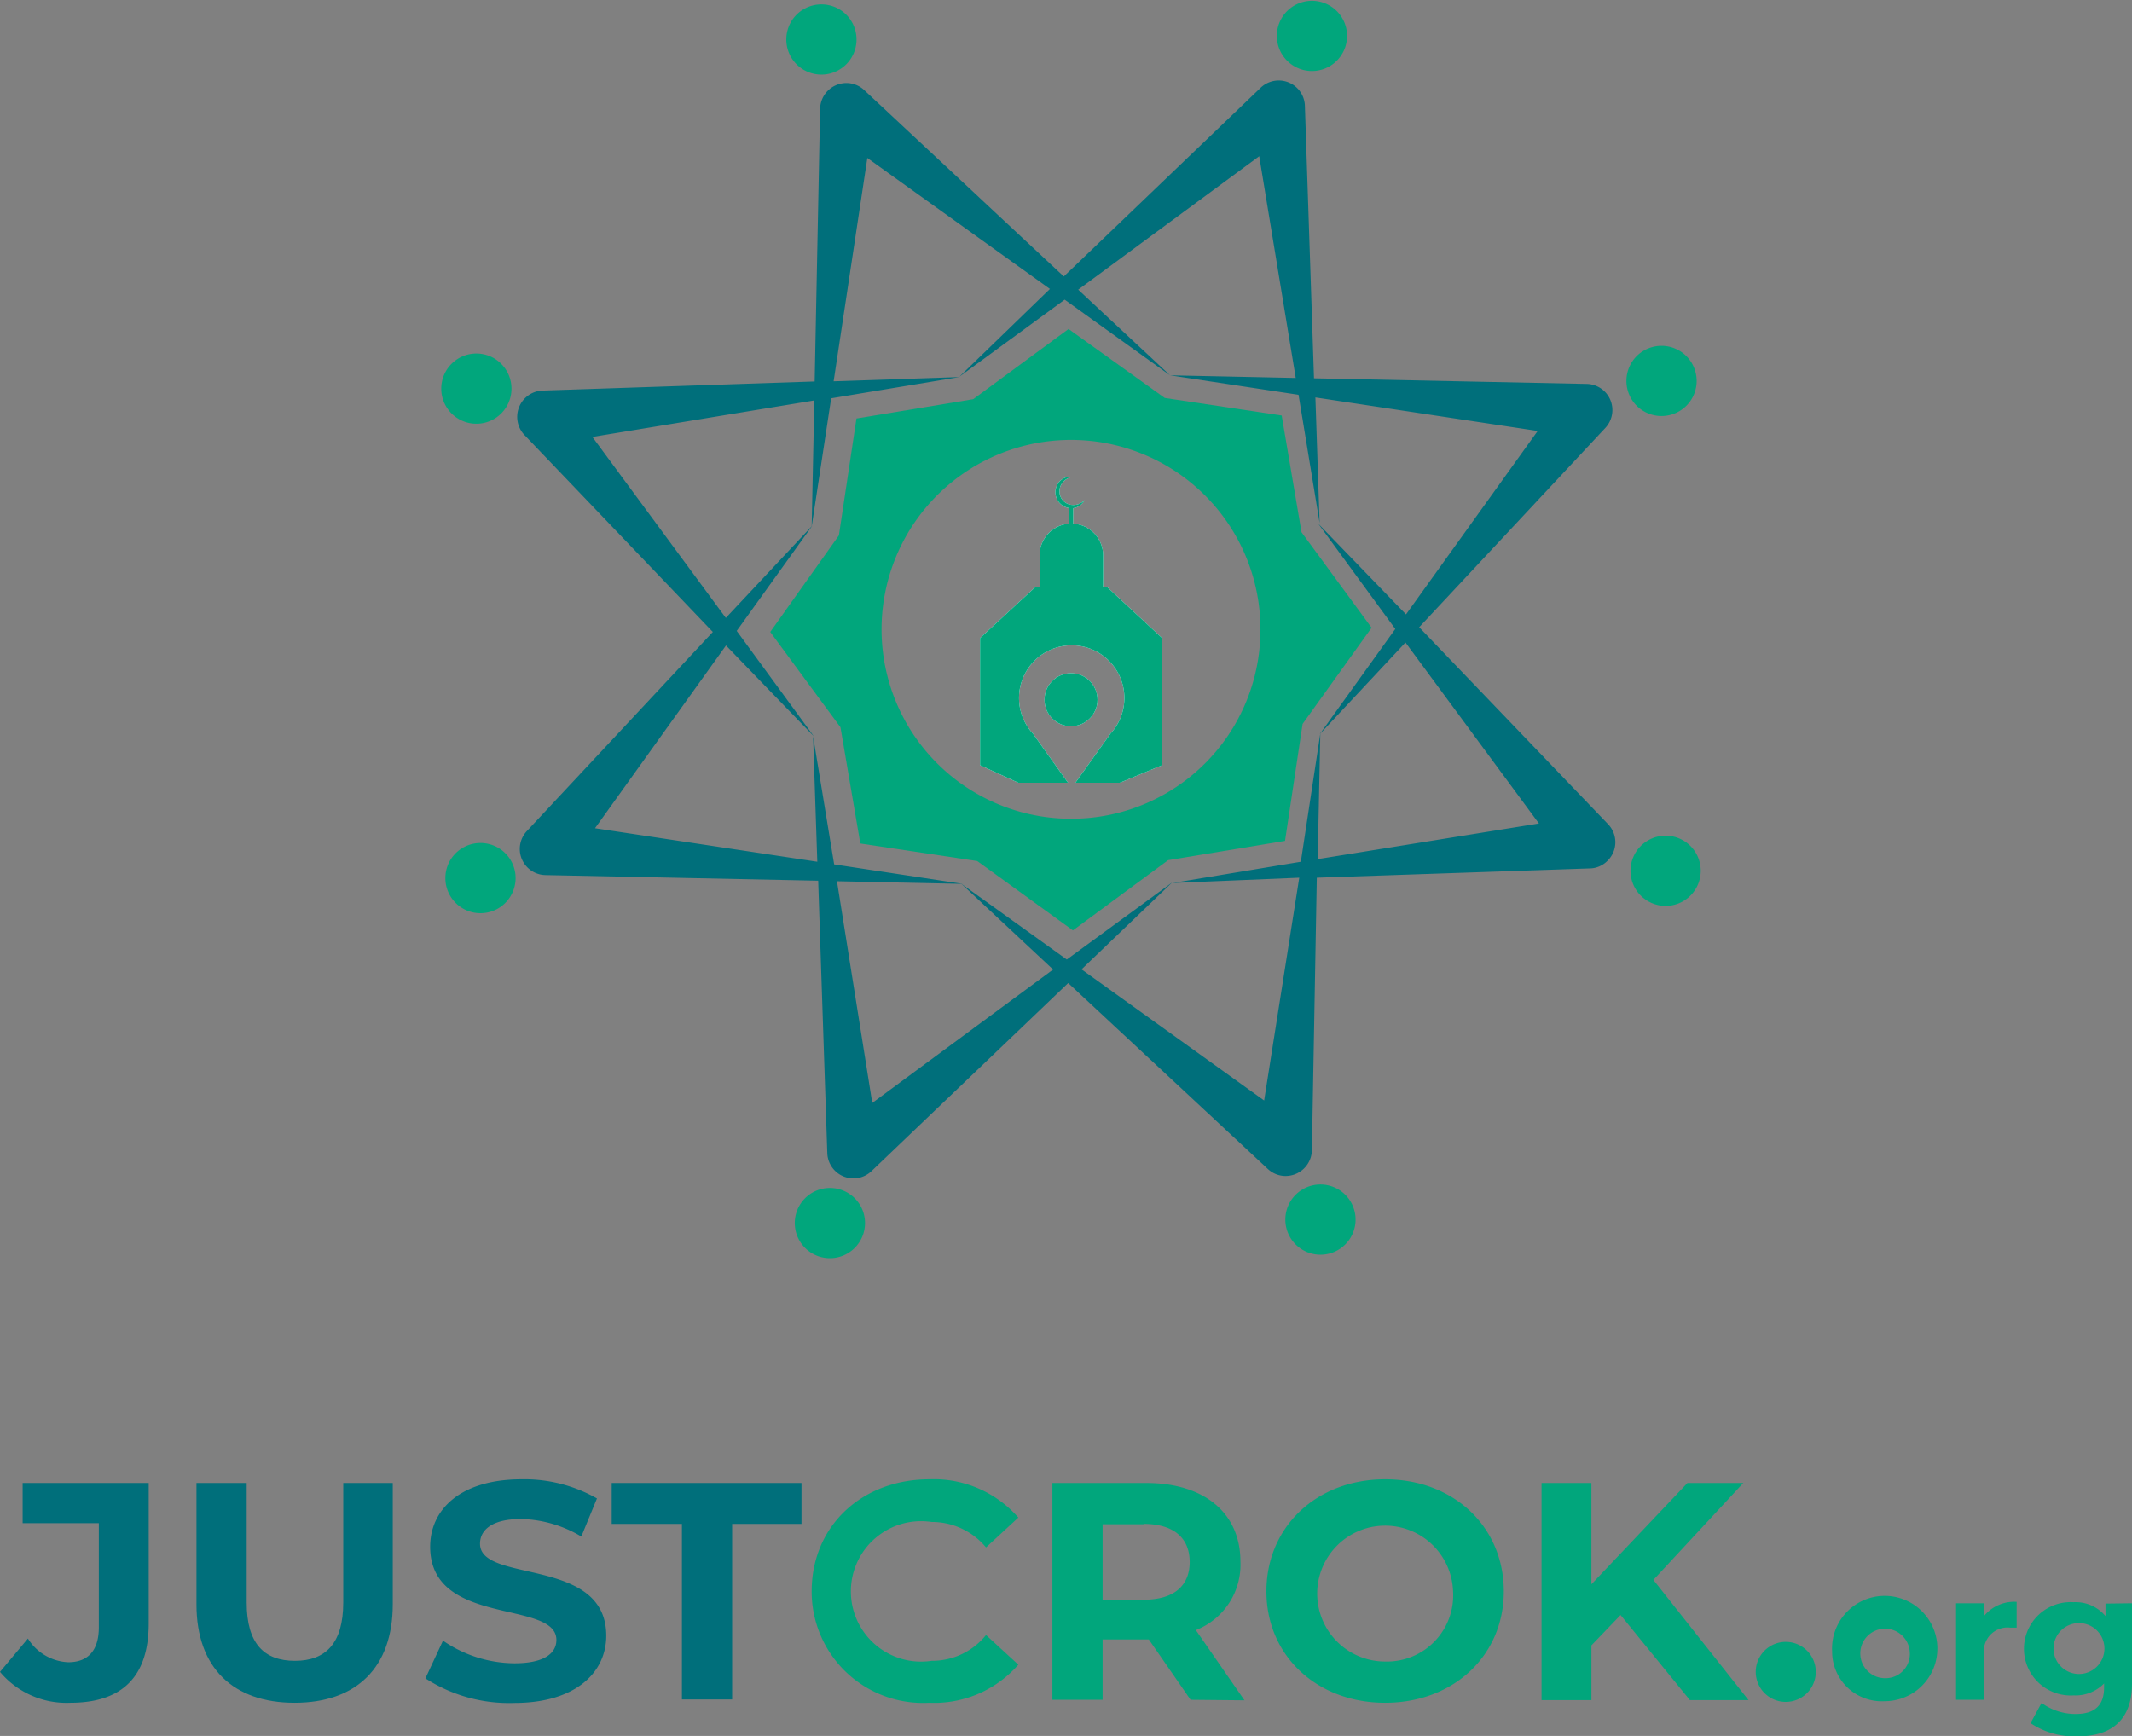 <svg xmlns="http://www.w3.org/2000/svg" viewBox="0 0 121.43 98.89"><rect x="0" y="0" width="121.43" height="98.89" fill="#808080" stroke="none"/><defs><style>.cls-1{fill:#006f7b;}.cls-2{fill:#01a67c;}.cls-3{fill:#20a890;}.cls-4{fill:#333;}.cls-5{fill:#fff;}</style></defs><title>logo2</title><g id="Layer_2" data-name="Layer 2"><g id="Layer_1-2" data-name="Layer 1"><path class="cls-1" d="M0,95.24l1.59-1.9a2.85,2.85,0,0,0,2.29,1.35c1.15,0,1.75-.68,1.75-2V86.77H1.29V84.48H8.47v8C8.47,95.54,6.93,97,4,97A4.94,4.94,0,0,1,0,95.24Z"/><path class="cls-1" d="M11.19,91.39V84.48h2.86v6.81c0,2.35,1,3.32,2.75,3.32s2.75-1,2.75-3.32V84.48h2.82v6.91C22.37,95,20.29,97,16.78,97S11.19,95,11.19,91.39Z"/><path class="cls-1" d="M24.23,95.61l1-2.15a7.24,7.24,0,0,0,4.07,1.29c1.7,0,2.39-.57,2.39-1.33,0-2.31-7.19-.72-7.19-5.31,0-2.1,1.7-3.84,5.21-3.84A8.34,8.34,0,0,1,34,85.36l-.89,2.17a7,7,0,0,0-3.42-1c-1.69,0-2.35.64-2.35,1.41,0,2.28,7.19.71,7.19,5.24,0,2.07-1.72,3.83-5.24,3.83A8.77,8.77,0,0,1,24.23,95.61Z"/><path class="cls-1" d="M38.84,86.81h-4V84.48H45.65v2.33H41.7v10H38.84Z"/><path class="cls-2" d="M46.23,90.65c0-3.72,2.86-6.38,6.71-6.38A6.39,6.39,0,0,1,58,86.45l-1.84,1.7a4,4,0,0,0-3.1-1.45,4,4,0,1,0,0,7.91,3.94,3.94,0,0,0,3.1-1.47L58,94.83A6.36,6.36,0,0,1,52.92,97,6.34,6.34,0,0,1,46.23,90.65Z"/><path class="cls-2" d="M67.81,96.83l-2.38-3.44H62.8v3.44H59.94V84.48h5.35c3.3,0,5.36,1.71,5.36,4.48a4,4,0,0,1-2.54,3.9l2.77,4Zm-2.68-10H62.8v4.3h2.33c1.75,0,2.63-.81,2.63-2.15S66.88,86.81,65.13,86.81Z"/><path class="cls-2" d="M72.13,90.65c0-3.67,2.86-6.38,6.76-6.38s6.76,2.7,6.76,6.38S82.77,97,78.89,97,72.13,94.32,72.13,90.65Zm10.63,0a3.87,3.87,0,1,0-3.87,4A3.77,3.77,0,0,0,82.76,90.65Z"/><path class="cls-2" d="M92.3,92l-1.66,1.73v3.12H87.8V84.48h2.84v5.77l5.47-5.77h3.18L94.17,90l5.42,6.85H96.25Z"/><path class="cls-2" d="M100,95.24a1.71,1.71,0,0,1,3.42,0,1.71,1.71,0,1,1-3.42,0Z"/><path class="cls-2" d="M104.35,94.08a3,3,0,1,1,3,2.83A2.83,2.83,0,0,1,104.35,94.08Zm4.42,0a1.41,1.41,0,1,0-1.4,1.52A1.38,1.38,0,0,0,108.77,94.08Z"/><path class="cls-2" d="M114.86,91.25v1.47l-.36,0A1.35,1.35,0,0,0,113,94.23v2.6h-1.59v-5.5H113v.73A2.22,2.22,0,0,1,114.86,91.25Z"/><path class="cls-2" d="M121.43,91.33v4.58c0,2-1.1,3-3.09,3a4.5,4.5,0,0,1-2.69-.75l.63-1.15a3.28,3.28,0,0,0,1.94.63c1.12,0,1.62-.52,1.62-1.51v-.23a2.28,2.28,0,0,1-1.74.68,2.66,2.66,0,1,1,0-5.31,2.22,2.22,0,0,1,1.82.79v-.71Zm-1.57,2.58a1.45,1.45,0,0,0-2.9,0,1.45,1.45,0,0,0,2.9,0Z"/><path class="cls-3" d="M61.12,29.83h-.24v-.89a.93.93,0,0,1-.66-.47.91.91,0,0,1,.05-.94.82.82,0,0,1,.8-.36.89.89,0,0,0-.64.46.79.79,0,0,0,0,.72.77.77,0,0,0,.6.41.86.86,0,0,0,.74-.27.84.84,0,0,1-.65.46Z"/><circle class="cls-3" cx="61" cy="39.86" r="1.51"/><path class="cls-3" d="M63.05,33.45l3.14,2.9v7.24l-2.41,1H61.25l2-2.8a3,3,0,1,0-4.42,0l2,2.8H58l-2.18-1V36.35l3.14-2.9h.25V31.64a1.81,1.81,0,1,1,3.62,0v1.81Z"/><path class="cls-2" d="M74.13,30.32,73,23.67l-6.66-1-5.48-3.93-5.43,4-6.65,1.1-1,6.66L43.87,36l4,5.43L49,48.05l6.66,1L61.11,53l5.42-4,6.66-1.1,1-6.66,3.93-5.48ZM61,46.64A10.79,10.79,0,1,1,71.79,35.86,10.77,10.77,0,0,1,61,46.64Z"/><polygon class="cls-4" points="61 35.86 61 35.86 61 35.86 61 35.86"/><polygon class="cls-4" points="61 35.86 61 35.86 61 35.86 61 35.86"/><path class="cls-1" d="M91.58,46.94,80.83,35.73,91.44,24.37a1.49,1.49,0,0,0-1.06-2.5l-15.54-.32L74.32,6A1.49,1.49,0,0,0,71.8,5L60.59,15.75,49.23,5.14a1.48,1.48,0,0,0-1-.41,1.5,1.5,0,0,0-1.52,1.46L46.4,21.73l-15.53.52a1.5,1.5,0,0,0-1,2.53L40.6,36,30,47.35a1.49,1.49,0,0,0,1.06,2.5l15.54.32.52,15.54a1.49,1.49,0,0,0,2.52,1L60.84,56,72.2,66.58a1.48,1.48,0,0,0,1,.41,1.5,1.5,0,0,0,1.52-1.46L75,50l15.53-.53a1.44,1.44,0,0,0,1-.41A1.48,1.48,0,0,0,91.58,46.94Zm-16.53,2,.15-7.16-1.11,7.31-7.3,1.21L74,50,72,62.69l-10.4-7.47,5.16-4.95-6,4.39-6-4.31,5.22,4.88-10.3,7.6L47.67,50.2l7.16.15-7.32-1.11-1.2-7.3.24,7.15L33.89,47.18l7.46-10.41,5,5.17-4.39-6,4.31-6L41.34,35.2l-7.6-10.31,12.64-2.08L46.23,30l1.11-7.31,7.3-1.21-7.16.24L49.4,9l10.4,7.46-5.16,5,6-4.39,6,4.31-5.23-4.88,10.31-7.6,2.08,12.63-7.16-.15,7.32,1.11,1.2,7.3-.24-7.15,12.66,1.91L80.08,35l-5-5.17,4.39,6-4.31,6,4.89-5.23,7.6,10.31Z"/><path class="cls-2" d="M47.59,4.08A2,2,0,1,0,44.93,3,2,2,0,0,0,47.59,4.08Z"/><path class="cls-2" d="M74,3.91a2,2,0,1,0-1.12-2.64A2,2,0,0,0,74,3.91Z"/><path class="cls-2" d="M95.44,23.53a2,2,0,1,0-2.66-1.08A2,2,0,0,0,95.44,23.53Z"/><path class="cls-2" d="M95.59,47.74a2,2,0,1,0,1.12,2.64A2,2,0,0,0,95.59,47.74Z"/><path class="cls-2" d="M74.41,67.64a2,2,0,1,0,2.65,1.08A2,2,0,0,0,74.41,67.64Z"/><path class="cls-2" d="M48,67.81a2,2,0,1,0,1.11,2.64A2,2,0,0,0,48,67.81Z"/><path class="cls-2" d="M26.56,48.19a2,2,0,1,0,2.66,1.08A2,2,0,0,0,26.56,48.19Z"/><path class="cls-2" d="M26.4,24a2,2,0,1,0-1.11-2.64A2,2,0,0,0,26.4,24Z"/><path class="cls-5" d="M61.12,29.83h-.24v-.89a.93.93,0,0,1-.66-.47.91.91,0,0,1,.05-.94.82.82,0,0,1,.8-.36.89.89,0,0,0-.64.46.79.79,0,0,0,0,.72.77.77,0,0,0,.6.41.86.86,0,0,0,.74-.27.84.84,0,0,1-.65.46Z"/><circle class="cls-5" cx="61" cy="39.86" r="1.51"/><path class="cls-5" d="M66.19,36.35v7.24l-2.41,1H61.25l2-2.8a3,3,0,1,0-4.42,0l2,2.8H58l-2.18-1V36.35l3.14-2.9h.25V31.64a1.81,1.81,0,1,1,3.62,0v1.81h.24Z"/><circle class="cls-2" cx="61" cy="39.86" r="1.51"/><path class="cls-2" d="M66.19,36.35v7.24l-2.41,1H61.25l2-2.8a3,3,0,1,0-4.42,0l2,2.8H58l-2.18-1V36.35l3.14-2.9h.25V31.64a1.81,1.81,0,1,1,3.62,0v1.81h.24Z"/><path class="cls-2" d="M61.77,28.49a.84.84,0,0,1-.65.46v.88h-.24v-.89a.93.93,0,0,1-.66-.47.91.91,0,0,1,.05-.94.82.82,0,0,1,.8-.36.89.89,0,0,0-.64.46.79.79,0,0,0,0,.72.77.77,0,0,0,.6.41A.86.86,0,0,0,61.77,28.49Z"/></g></g></svg>